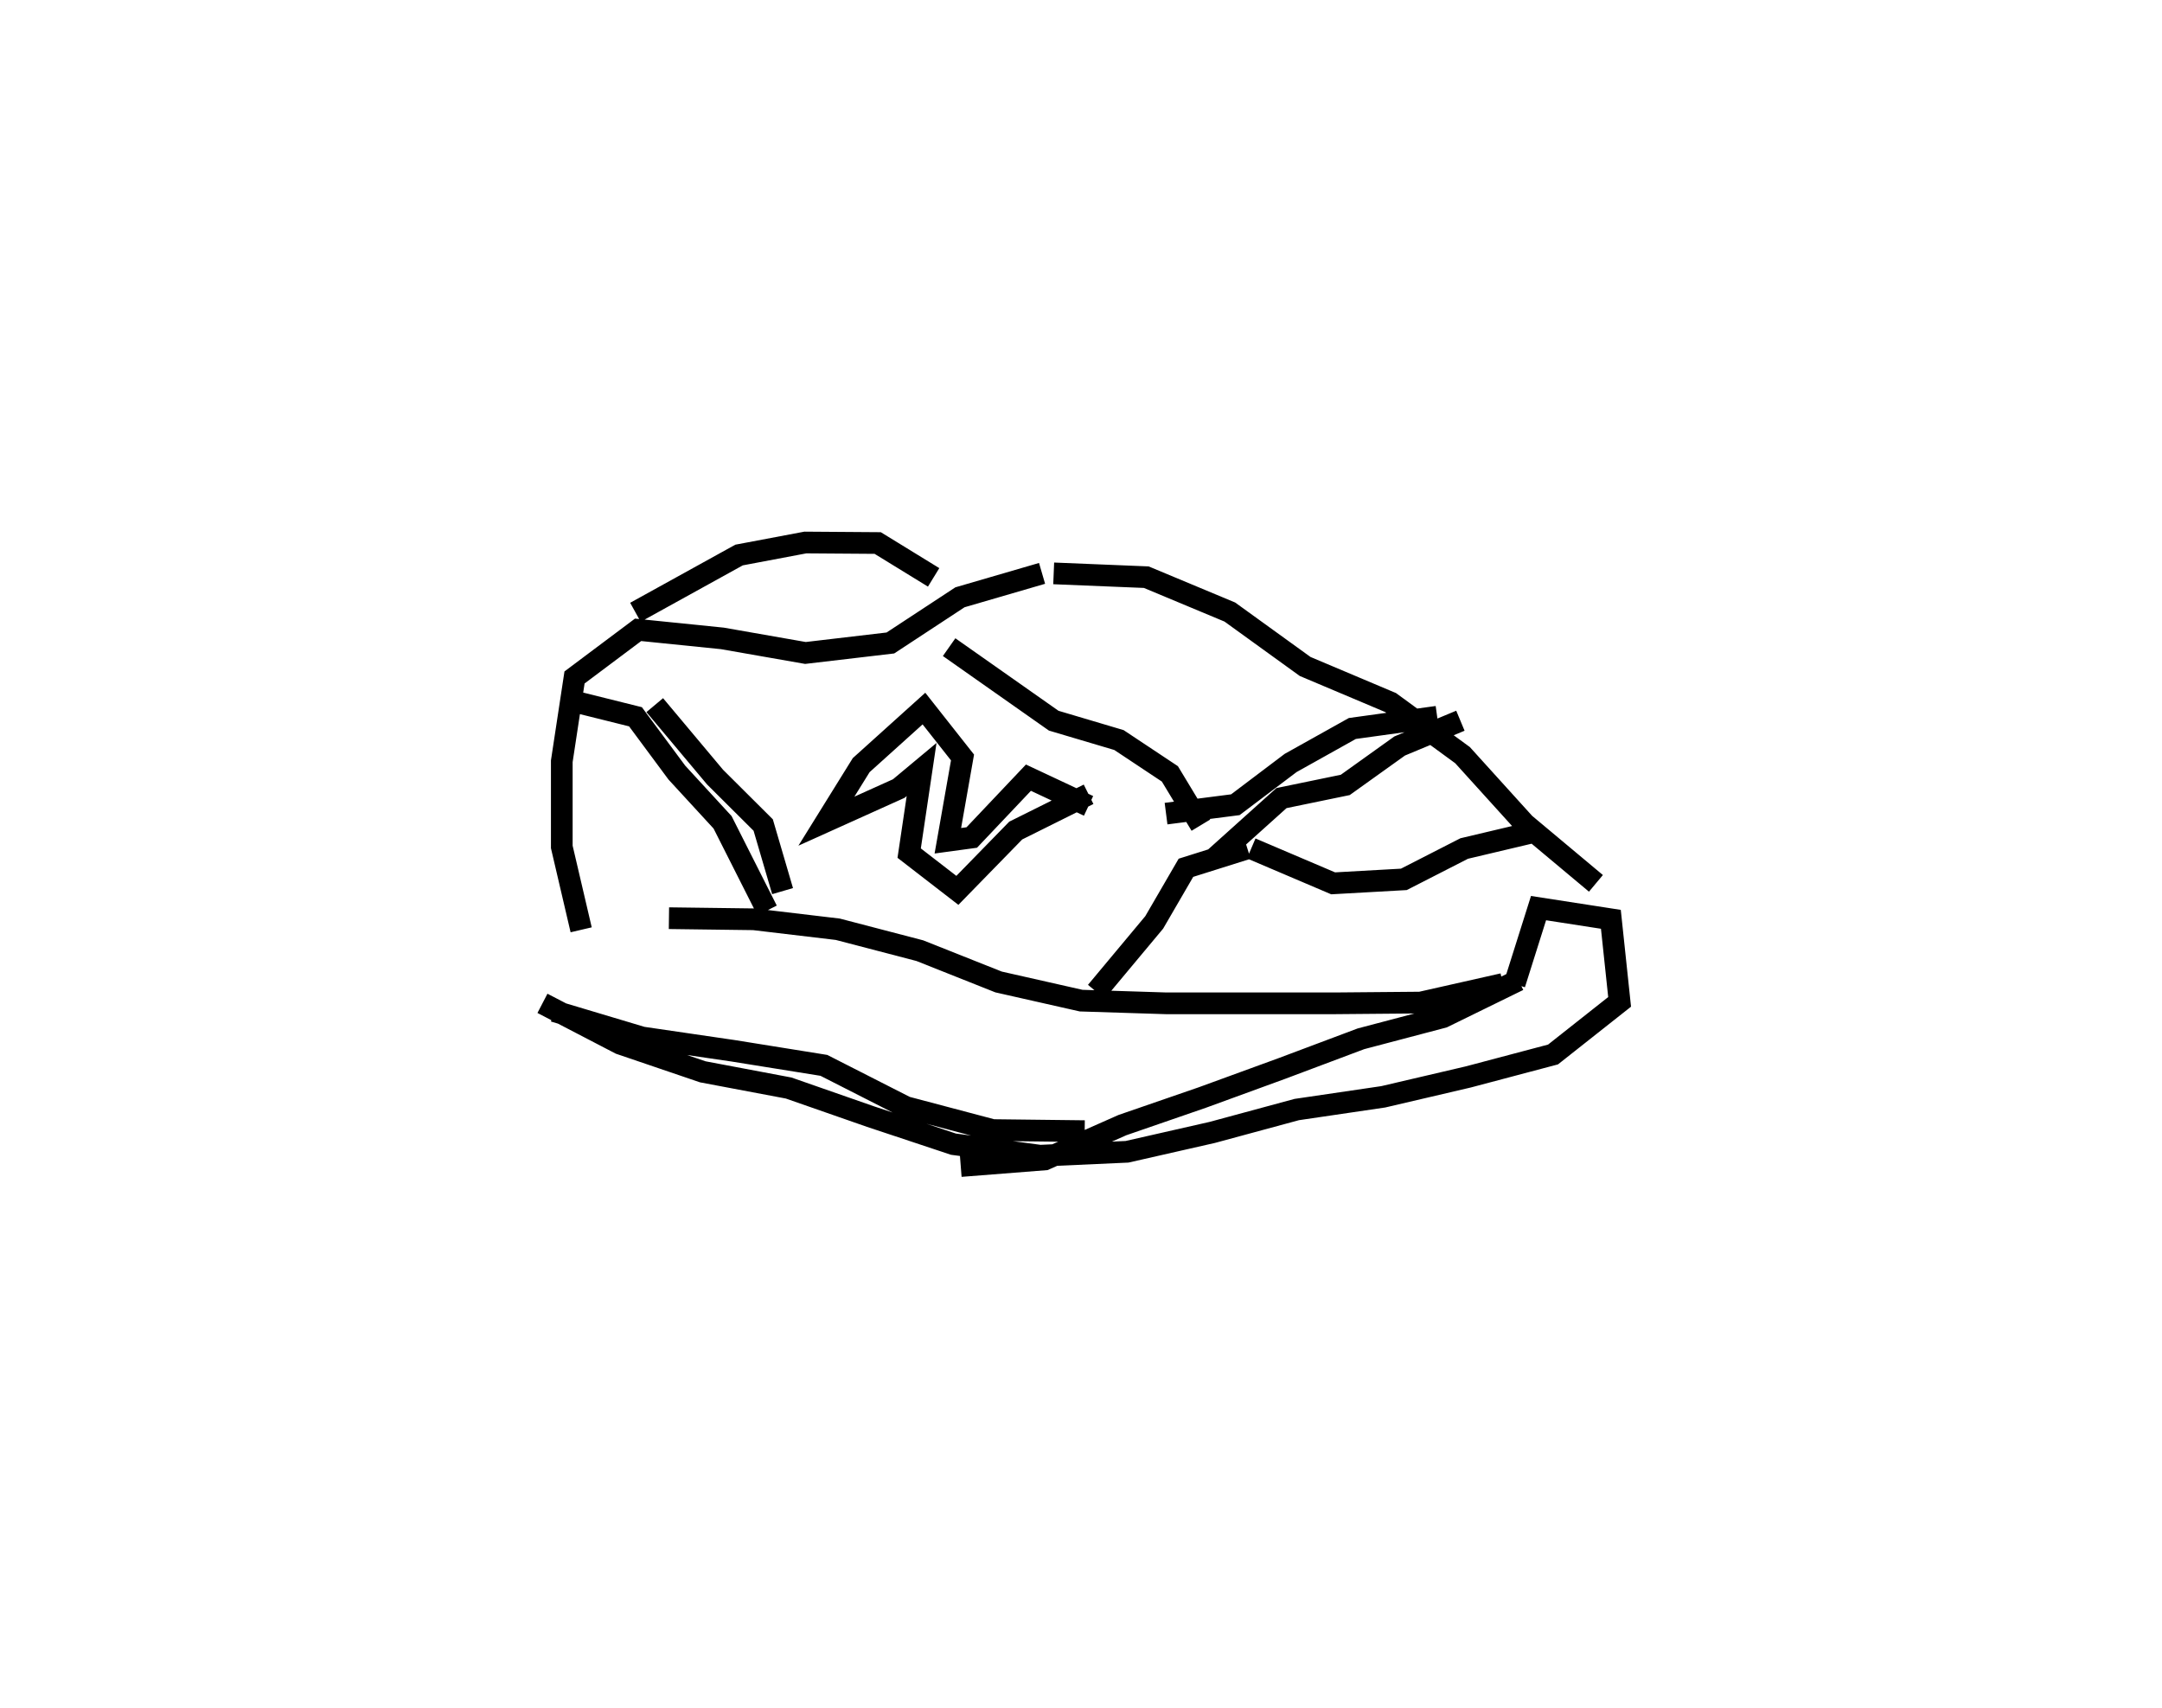 <?xml version="1.0" encoding="utf-8" ?>
<svg baseProfile="full" height="78.74" version="1.1" width="99.648" xmlns="http://www.w3.org/2000/svg" xmlns:ev="http://www.w3.org/2001/xml-events" xmlns:xlink="http://www.w3.org/1999/xlink"><defs /><rect fill="white" height="78.74" width="99.648" x="0" y="0" /><path d="M26.964, 42.852 m3.868, -0.533 l3.91, 0.051 3.871, 0.459 l3.782, 0.987 3.63, 1.443 l3.805, 0.86 3.909, 0.124 l3.911, 0.0 3.911, 0.0 l3.911, -0.034 3.8, -0.857 m0.536, 0.0 l1.104, -3.497 3.334, 0.516 l0.403, 3.805 -3.069, 2.425 l-3.899, 1.033 -3.926, 0.918 l-3.988, 0.587 -3.893, 1.054 l-3.929, 0.893 -4.006, 0.181 l-3.993, -0.532 -3.821, -1.27 l-3.777, -1.318 -3.958, -0.747 l-3.811, -1.297 -3.577, -1.859 m44.986, -1.066 l-3.48, 1.704 -3.78, 0.996 l-3.654, 1.372 -3.664, 1.337 l-3.677, 1.269 -3.574, 1.582 l-3.878, 0.305 m-17.495, -10.888 l-0.893, -3.82 0.0, -3.949 l0.587, -3.862 2.93, -2.195 l3.885, 0.395 3.828, 0.671 l3.915, -0.46 3.207, -2.106 l3.784, -1.102 m0.536, 0.0 l4.268, 0.175 3.85, 1.607 l3.472, 2.509 3.939, 1.663 l3.315, 2.424 2.862, 3.16 l3.286, 2.749 m-23.564, 11.421 l-4.239, -0.05 -4.002, -1.059 l-3.779, -1.923 -4.185, -0.672 l-4.194, -0.614 -4.057, -1.214 m44.986, -8.214 l-3.038, 0.719 -2.781, 1.422 l-3.259, 0.183 -3.775, -1.608 m-0.179, 0.0 l-2.831, 0.891 -1.462, 2.517 l-2.669, 3.198 m-24.1, -13.387 l2.86, 0.712 1.907, 2.573 l2.107, 2.291 2.052, 4.063 m0.714, -0.891 l-0.893, -3.046 -2.218, -2.208 l-2.781, -3.318 m25.171, 5.532 l-1.428, -2.364 -2.347, -1.559 l-3.008, -0.893 -4.82, -3.389 m-0.714, -3.216 l-2.578, -1.583 -3.334, -0.024 l-3.056, 0.577 -4.777, 2.639 m24.457, 9.28 l3.194, -0.41 2.548, -1.925 l2.844, -1.589 3.91, -0.541 m1.071, 0.183 l-2.8, 1.165 -2.507, 1.794 l-2.94, 0.607 -3.178, 2.857 m-5.713, -3.032 l-3.357, 1.671 -2.69, 2.757 l-2.222, -1.717 0.573, -3.853 l-1.053, 0.878 -3.335, 1.503 l1.604, -2.583 2.892, -2.607 l1.778, 2.254 -0.676, 3.839 l1.102, -0.15 2.612, -2.758 l2.771, 1.3 " fill="none" stroke="black" stroke-width="1" /></svg>